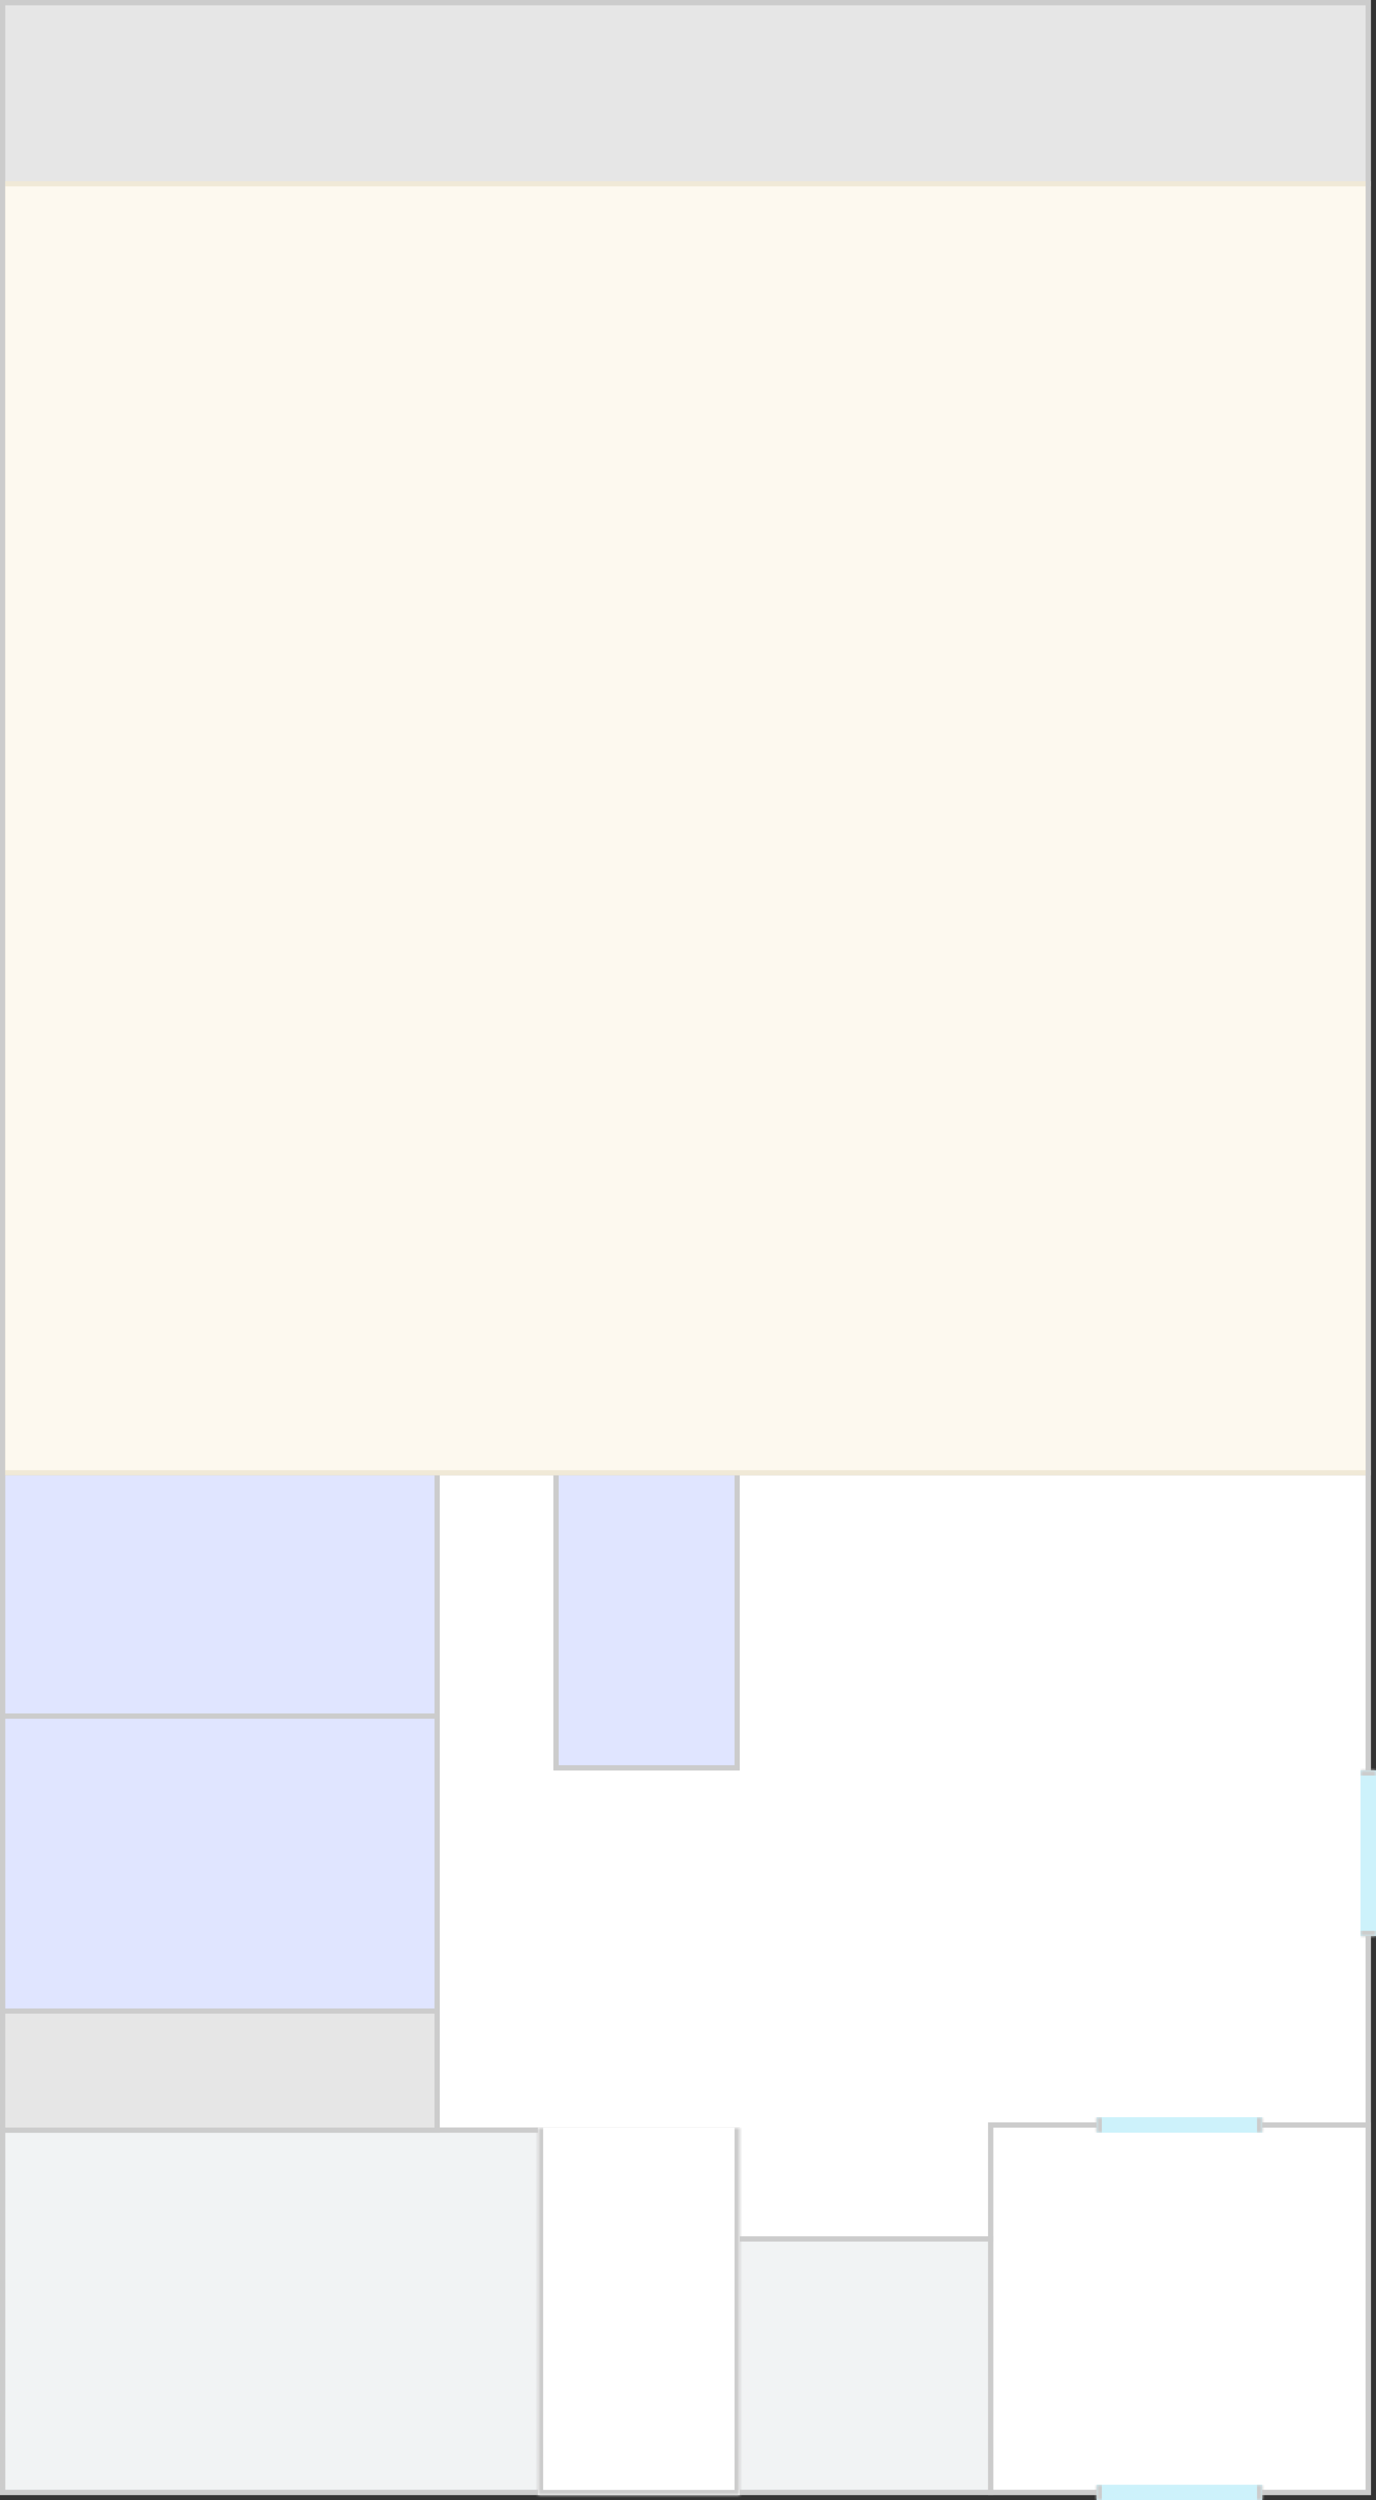 <svg width="266" height="483" viewBox="0 0 266 483" fill="none" xmlns="http://www.w3.org/2000/svg">
<rect x="0" y="0" width="266" height="483" fill="#333333" stroke="none"/>
<g clip-path="url(#clip0_273_158)">
<rect x="265" y="482" width="74" height="71" transform="rotate(-180 265 482)" fill="#D9D9D9"/>
<rect x="264.5" y="481.5" width="73" height="71" transform="rotate(-180 264.5 481.5)" fill="white" stroke="#CCCCCC"/>
<rect x="191.5" y="481.5" width="49" height="49" transform="rotate(-180 191.5 481.5)" fill="#F1F3F4" stroke="#CCCCCC"/>
<path d="M191.5 411L191.5 432.5L142.5 432.5L142.5 412L142.5 411.5L142 411.5L84.5 411.5L84.5 342L84.5 341L84.5 284.5L107.5 284.5L107.5 341L107.5 341.5L108 341.5L142 341.5L142.5 341.5L142.5 341L142.5 284.5L264.5 284.5L264.5 410.5L192 410.5L191.5 410.5L191.5 411Z" fill="white" stroke="#CCCCCC"/>
<rect x="142.5" y="481.5" width="142" height="70" transform="rotate(-180 142.5 481.5)" fill="#F1F3F4" stroke="#CCCCCC"/>
<rect x="-0.5" y="0.5" width="84" height="23" transform="matrix(-1 -8.74228e-08 -8.74228e-08 1 84 388)" fill="#E6E6E6" stroke="#CCCCCC"/>
<rect x="-0.5" y="0.5" width="264" height="35" transform="matrix(-1 -8.74228e-08 -8.74228e-08 1 264 -4.37114e-08)" fill="#E6E6E6" stroke="#CCCCCC"/>
<rect x="-0.5" y="0.5" width="84" height="57" transform="matrix(-1 -8.74228e-08 -8.74228e-08 1 84 331)" fill="#E0E5FF" stroke="#CCCCCC"/>
<rect x="-0.5" y="0.5" width="84" height="47" transform="matrix(-1 -8.74228e-08 -8.74228e-08 1 84 284)" fill="#E0E5FF" stroke="#CCCCCC"/>
<rect x="-0.5" y="0.5" width="35" height="57" transform="matrix(-1 -8.74228e-08 -8.74228e-08 1 142 284)" fill="#E0E5FF" stroke="#CCCCCC"/>
<mask id="path-11-inside-1_273_158" fill="white">
<path d="M212 409L244 409L244 412L212 412L212 409Z"/>
</mask>
<path d="M212 409L244 409L244 412L212 412L212 409Z" fill="#CDF2FB"/>
<path d="M243 409L243 412L245 412L245 409L243 409ZM213 412L213 409L211 409L211 412L213 412Z" fill="#CCCCCC" mask="url(#path-11-inside-1_273_158)"/>
<rect x="-0.5" y="0.5" width="264" height="249" transform="matrix(-1 -8.74228e-08 -8.74228e-08 1 264 35)" fill="#FDF9EF" stroke="#F0E9D7"/>
<rect x="264.5" y="481.5" width="264" height="481" transform="rotate(-180 264.5 481.5)" stroke="#CCCCCC"/>
<mask id="path-15-inside-2_273_158" fill="white">
<path d="M266 342L266 374L263 374L263 342L266 342Z"/>
</mask>
<path d="M266 342L266 374L263 374L263 342L266 342Z" fill="#CDF2FB"/>
<path d="M266 373L263 373L263 375L266 375L266 373ZM263 343L266 343L266 341L263 341L263 343Z" fill="#CCCCCC" mask="url(#path-15-inside-2_273_158)"/>
<mask id="path-17-inside-3_273_158" fill="white">
<path d="M212 480L244 480L244 483L212 483L212 480Z"/>
</mask>
<path d="M212 480L244 480L244 483L212 483L212 480Z" fill="#CDF2FB"/>
<path d="M243 480L243 483L245 483L245 480L243 480ZM213 483L213 480L211 480L211 483L213 483Z" fill="#CCCCCC" mask="url(#path-17-inside-3_273_158)"/>
<mask id="path-19-inside-4_273_158" fill="white">
<path d="M143 482L104 482L104 411L143 411L143 482Z"/>
</mask>
<path d="M143 482L104 482L104 411L143 411L143 482Z" fill="white"/>
<path d="M143 482L143 483L144 483L144 482L143 482ZM104 482L103 482L103 483L104 483L104 482ZM143 481L104 481L104 483L143 483L143 481ZM105 482L105 411L103 411L103 482L105 482ZM142 411L142 482L144 482L144 411L142 411Z" fill="#CCCCCC" mask="url(#path-19-inside-4_273_158)"/>
</g>
<defs>
<clipPath id="clip0_273_158">
<rect width="266" height="483" fill="white" transform="translate(266 483) rotate(-180)"/>
</clipPath>
</defs>
</svg>
